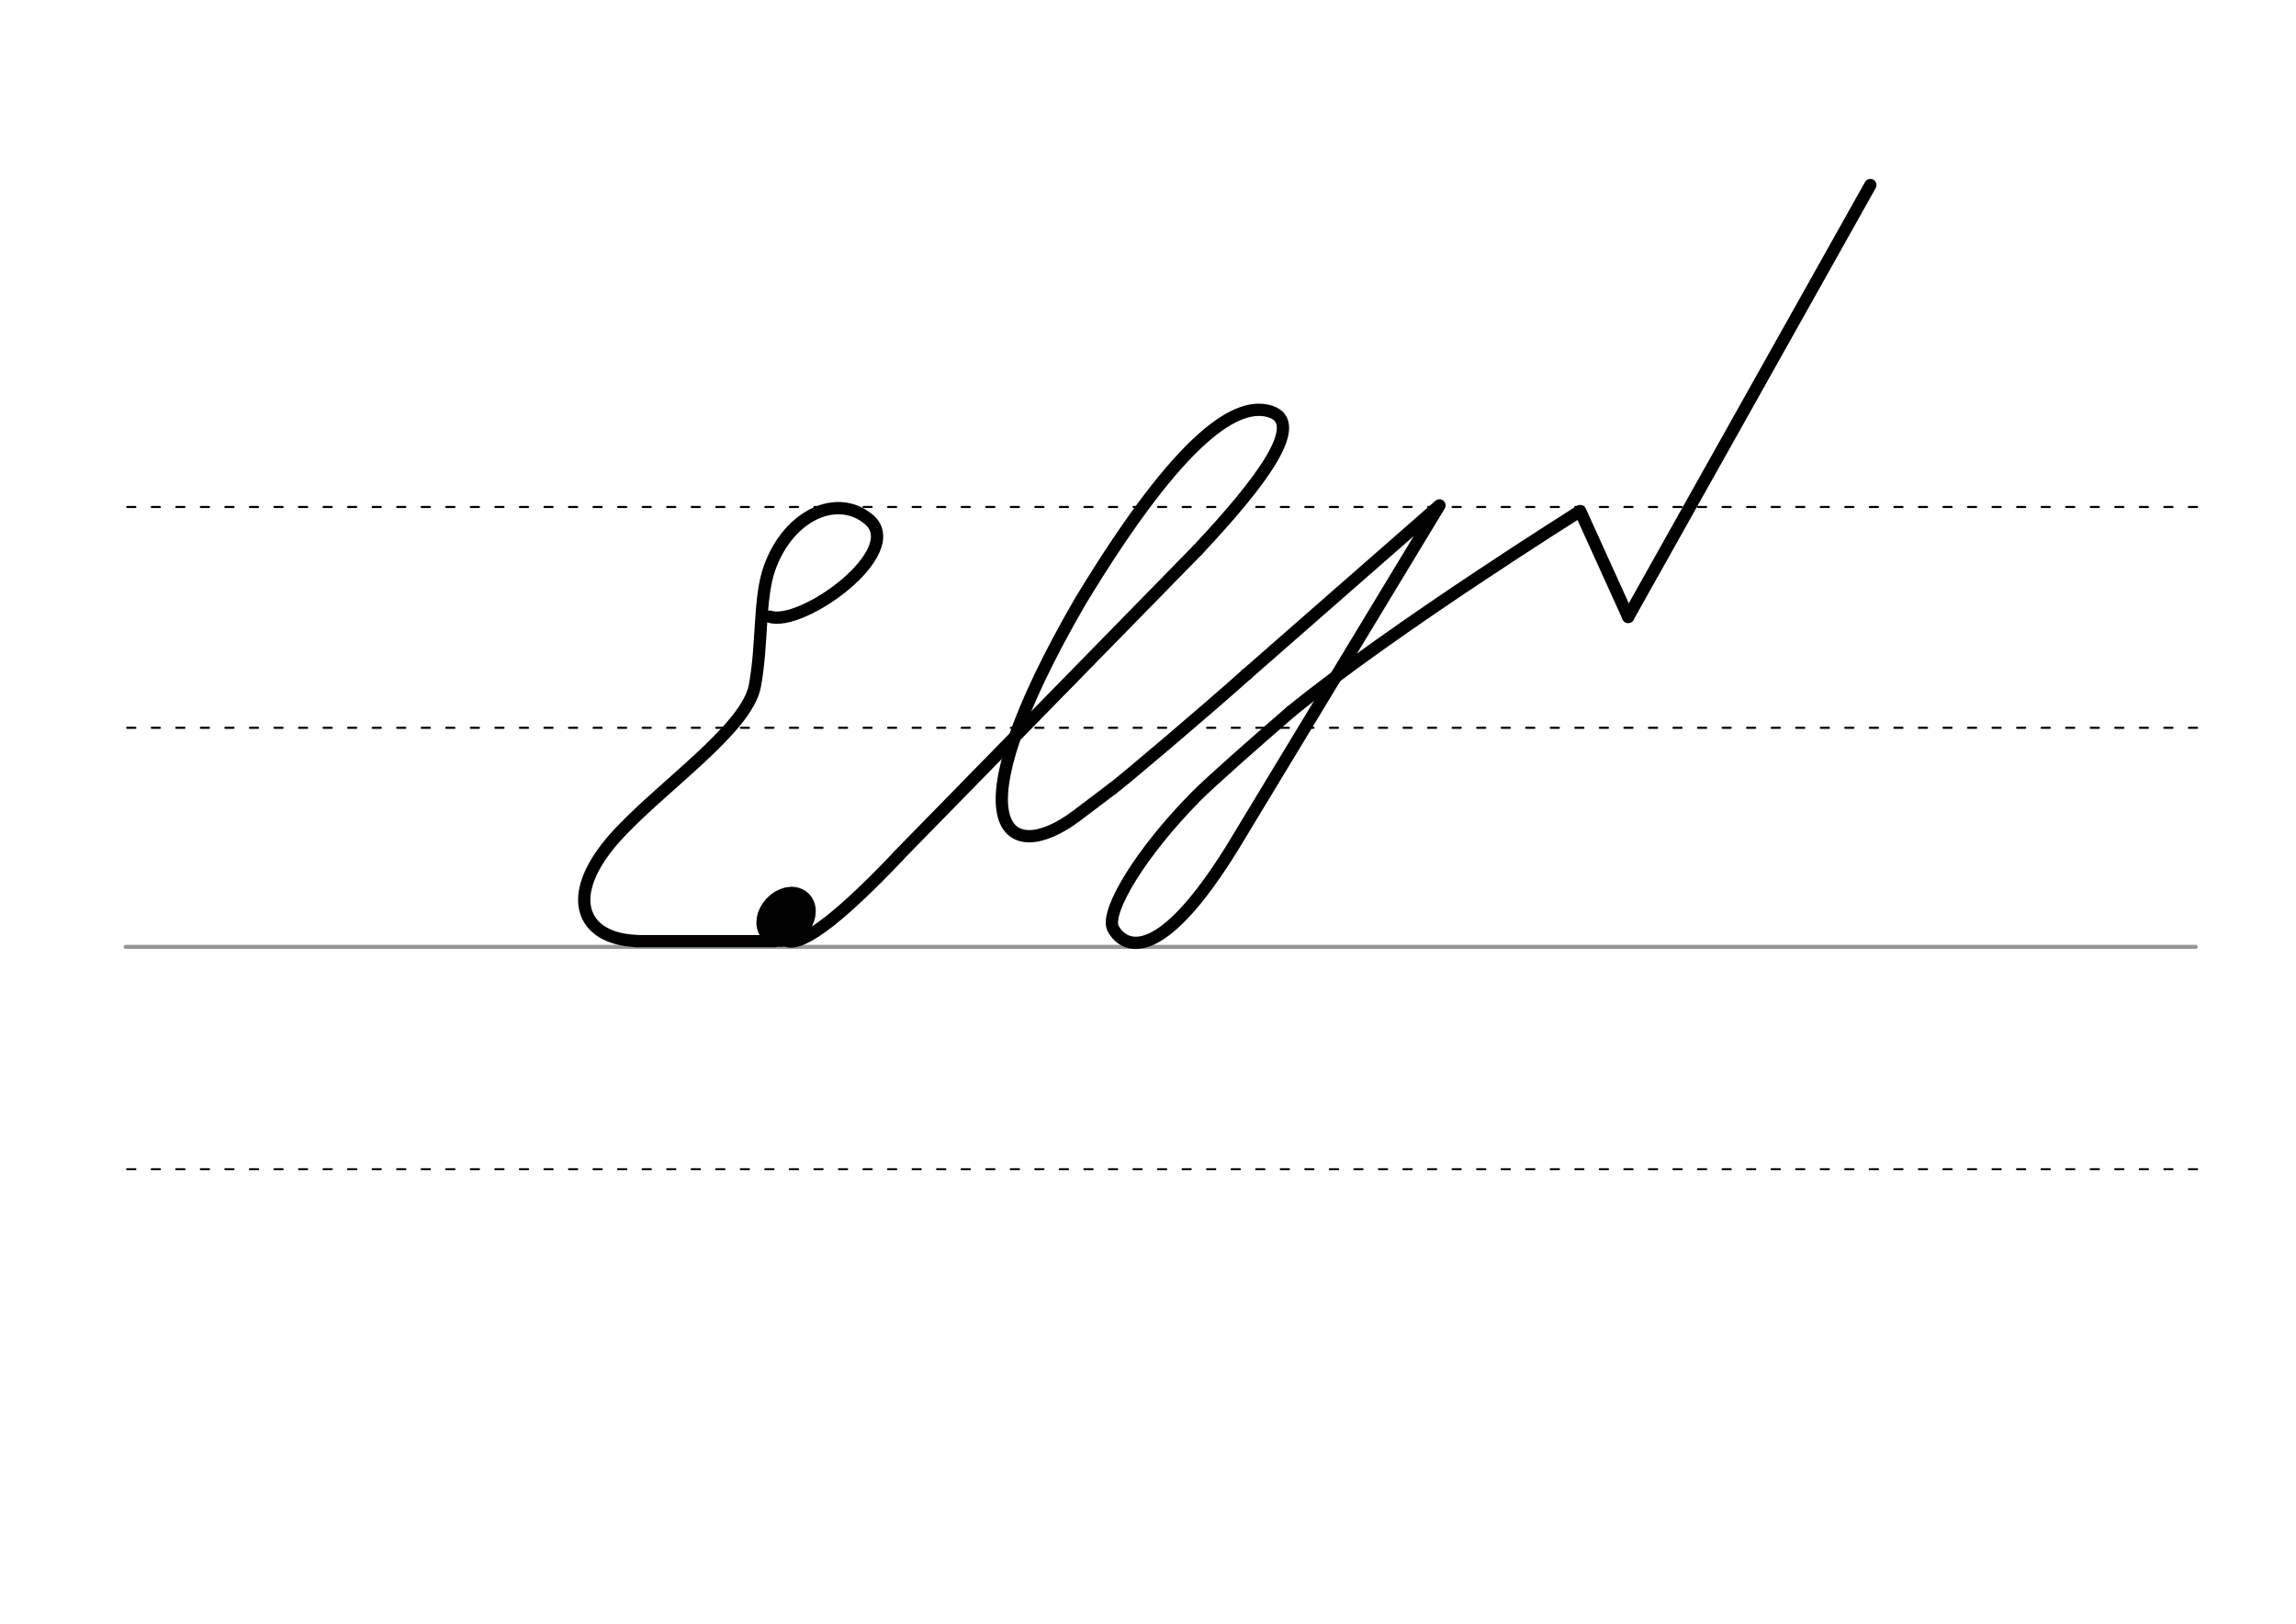 <svg height="210mm" viewBox="0 0 1052.4 744.1" width="297mm" xmlns="http://www.w3.org/2000/svg">
 <g fill="none" stroke-linecap="round">
  <g transform="translate(0 -308.268)">
   <path d="m57.6 742.2h948.8" stroke="#969696" stroke-width="1.875"/>
   <g stroke="#000" stroke-dasharray="3.75 7.5" stroke-miterlimit="2" stroke-width=".938">
    <path d="m58.3 844.1h948.8"/>
    <path d="m58.3 641.8h948.8"/>
    <path d="m58.3 540.6h948.8"/>
   </g>
  </g>
  <g stroke-width="5.625">
   <g stroke-linejoin="round">
    <path d="m352.8 282.6c14.8 4.9 63-29.9 45.4-44.6-14.4-12.1-36.8-2.1-45.5 22.4-4.9 13.8-3.1 34.6-6.7 53.9-3.7 20-43.6 46.6-64.3 69.8-23.6 26.7-15 46 9.6 47.1" stroke="#000"/>
    <path d="m291.4 431.3h63.7" stroke="#030002"/>
    <g stroke="#000">
     <path d="m360.3 431c7.7 3.6 28.2-14.2 51.3-38.5"/>
     <path d="m571.4 309c-18.4 16.5-58.8 50.7-61.6 52.5"/>
     <path d="m411.6 392.4 137.3-140.3"/>
     <path d="m548.9 252.1c29.5-31.4 49.3-58 33.7-63.4-14.6-5-40.2 8.9-87.4 86.8-60.3 104.2-33.5 122.2-1.8 98.4l16.4-12.4"/>
     <path d="m591.8 326c47.8-38.8 132.5-91.8 132.5-91.8l22 48.5"/>
     <path d="m591.8 326c-17 14.7-36.3 31.7-43.5 38.9-25.9 26.2-41.2 52.4-38.3 60.1 1.1 2.9 15.1 27.5 54.6-36.1l95.2-157.3-88.4 77.4"/>
    </g>
   </g>
   <path d="m857.3 84.8-111 197.9" stroke="#000"/>
  </g>
  <ellipse cx="550.555" cy="59.111" rx="5.271" ry="7.849" stroke="#000" stroke-linejoin="round" stroke-width="14.035" transform="matrix(.728 .685 -.685 .728 0 0)"/>
 </g>
</svg>
